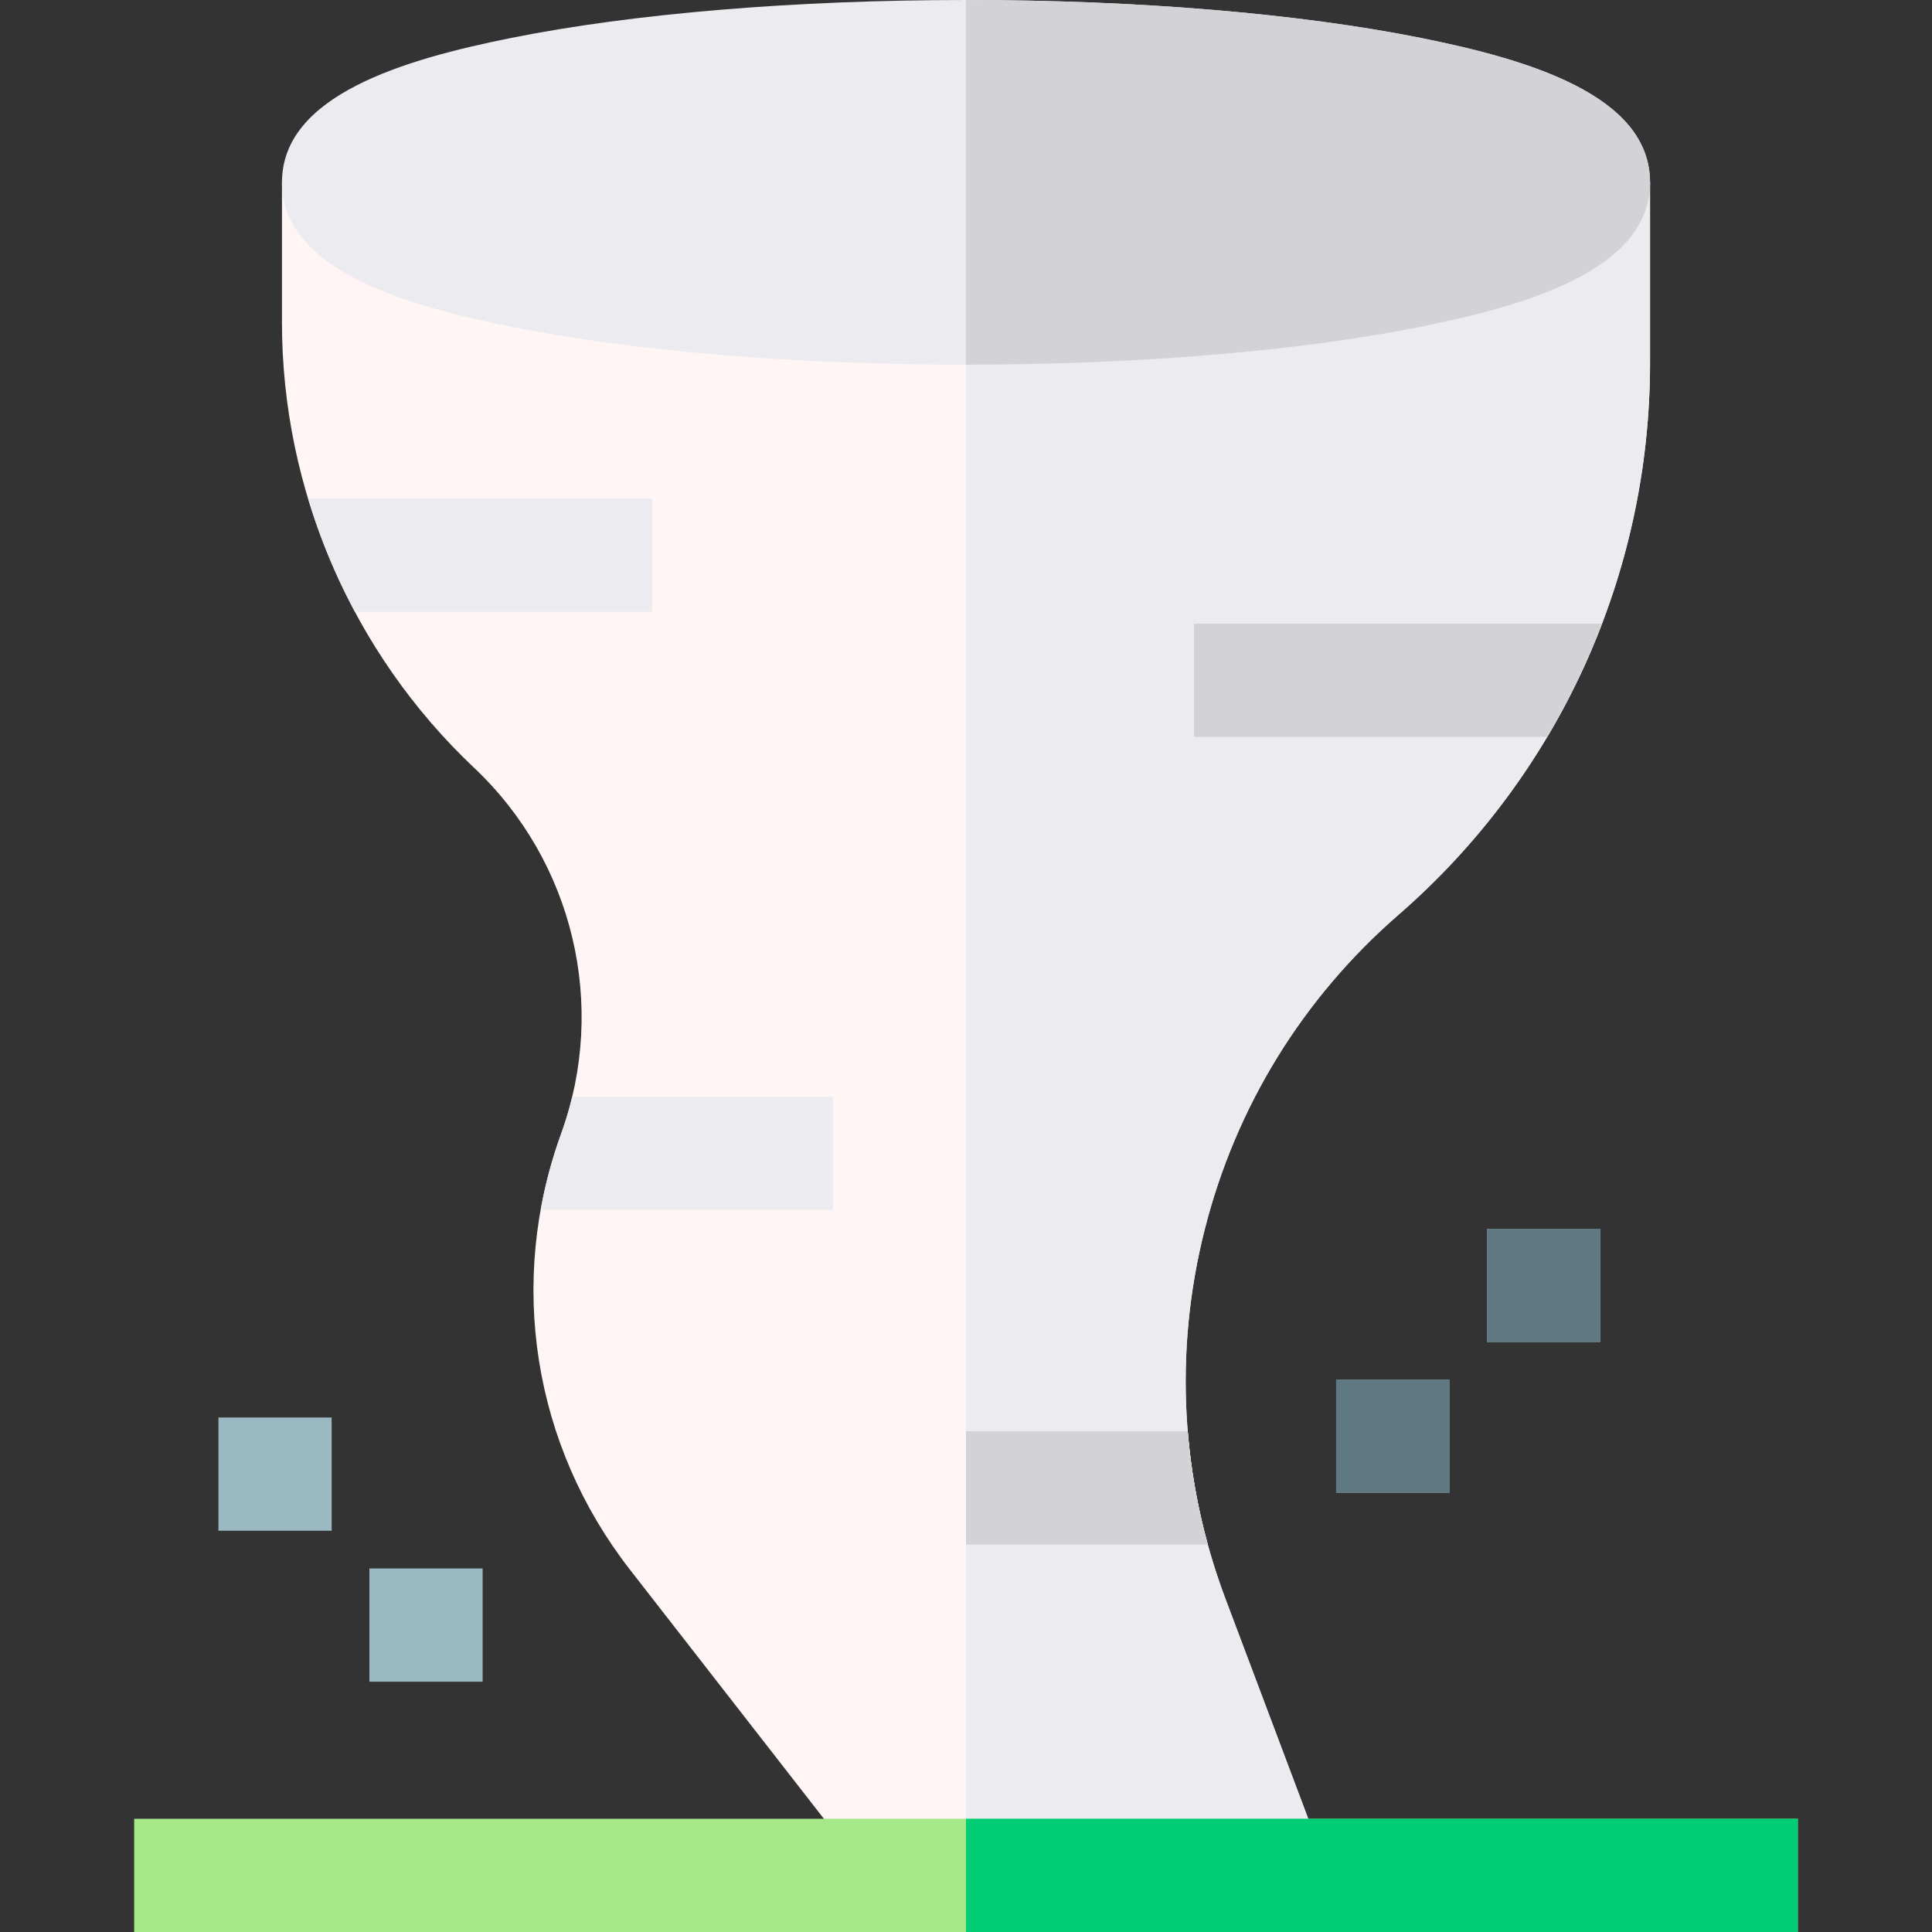<svg id="Layer_1" enable-background="new 0 0 511.92 511.92" height="512" viewBox="0 0 511.92 511.92" width="512" xmlns="http://www.w3.org/2000/svg"><rect x="0" y="0" width="511.92" height="511.92" fill="#333333" stroke="none"/><g><path d="m324.693 423.596c-11.829-31.422-13.729-65.236-5.493-97.786 8.236-32.549 25.989-61.391 51.34-83.406 42.368-36.793 66.667-90.079 66.667-146.194v-47.898h-362.495v37.163c0 44.45 18.543 87.435 50.875 117.933 26.375 24.88 35.433 62.981 23.075 97.068-14.248 39.304-7.421 82.461 18.262 115.447l63.063 80.997h122.308z" fill="#fff5f5"/><path d="m255.96 48.312v448.608h96.337l-27.603-73.324c-11.829-31.422-13.729-65.236-5.493-97.786 8.236-32.549 25.989-61.391 51.34-83.406 42.368-36.793 66.667-90.079 66.667-146.194v-47.898z" fill="#ebebf0"/><path d="m376.462 10.049c-32.341-6.481-75.136-10.049-120.502-10.049s-88.161 3.568-120.502 10.049c-28.282 5.667-60.746 15.138-60.746 38.263s32.464 32.596 60.746 38.262c32.34 6.48 75.136 10.049 120.502 10.049s88.162-3.568 120.502-10.049c28.282-5.666 60.746-15.137 60.746-38.262s-32.464-32.596-60.746-38.263z" fill="#ebebf0"/><g><path d="m35.549 481.92h440.822v30h-440.822z" fill="#a5e887"/></g><g fill="#ebebf0"><path d="m316.371 165.253v30h93.59c5.696-9.567 10.544-19.607 14.51-30z"/><path d="m220.704 290.588h-69.081c-.794 3.323-1.777 6.624-2.961 9.888-2.399 6.617-4.186 13.344-5.4 20.112h77.442z"/><path d="m255.96 409.254h64.071c-2.718-9.861-4.49-19.896-5.317-30h-58.754z"/><path d="m172.765 132.111h-91.138c3.132 10.387 7.292 20.442 12.413 30h78.725z"/></g><g><path d="m354.036 365.592h30v30.002h-30z" fill="#9bb9c3"/></g><g><path d="m394.039 325.59h30v30.001h-30z" fill="#9bb9c3"/></g><g><path d="m97.882 415.595h30v30.002h-30z" fill="#9bb9c3"/></g><g><path d="m57.879 375.593h30v30.002h-30z" fill="#9bb9c3"/></g><path d="m316.371 165.253v30h93.59c5.696-9.567 10.544-19.607 14.51-30z" fill="#d2d2d7"/><path d="m255.96 409.254h64.071c-2.718-9.861-4.49-19.896-5.317-30h-58.754z" fill="#d2d2d7"/><g><path d="m354.036 365.592h30v30.002h-30z" fill="#607882"/></g><g><path d="m394.039 325.59h30v30.001h-30z" fill="#607882"/></g><path d="m437.208 48.312c0-23.125-32.464-32.596-60.746-38.263-32.341-6.481-75.136-10.049-120.502-10.049v96.622c45.366 0 88.162-3.568 120.502-10.049 28.282-5.666 60.746-15.136 60.746-38.261z" fill="#d2d2d7"/><path d="m255.96 481.92h220.411v30h-220.411z" fill="#00cc76"/></g></svg>